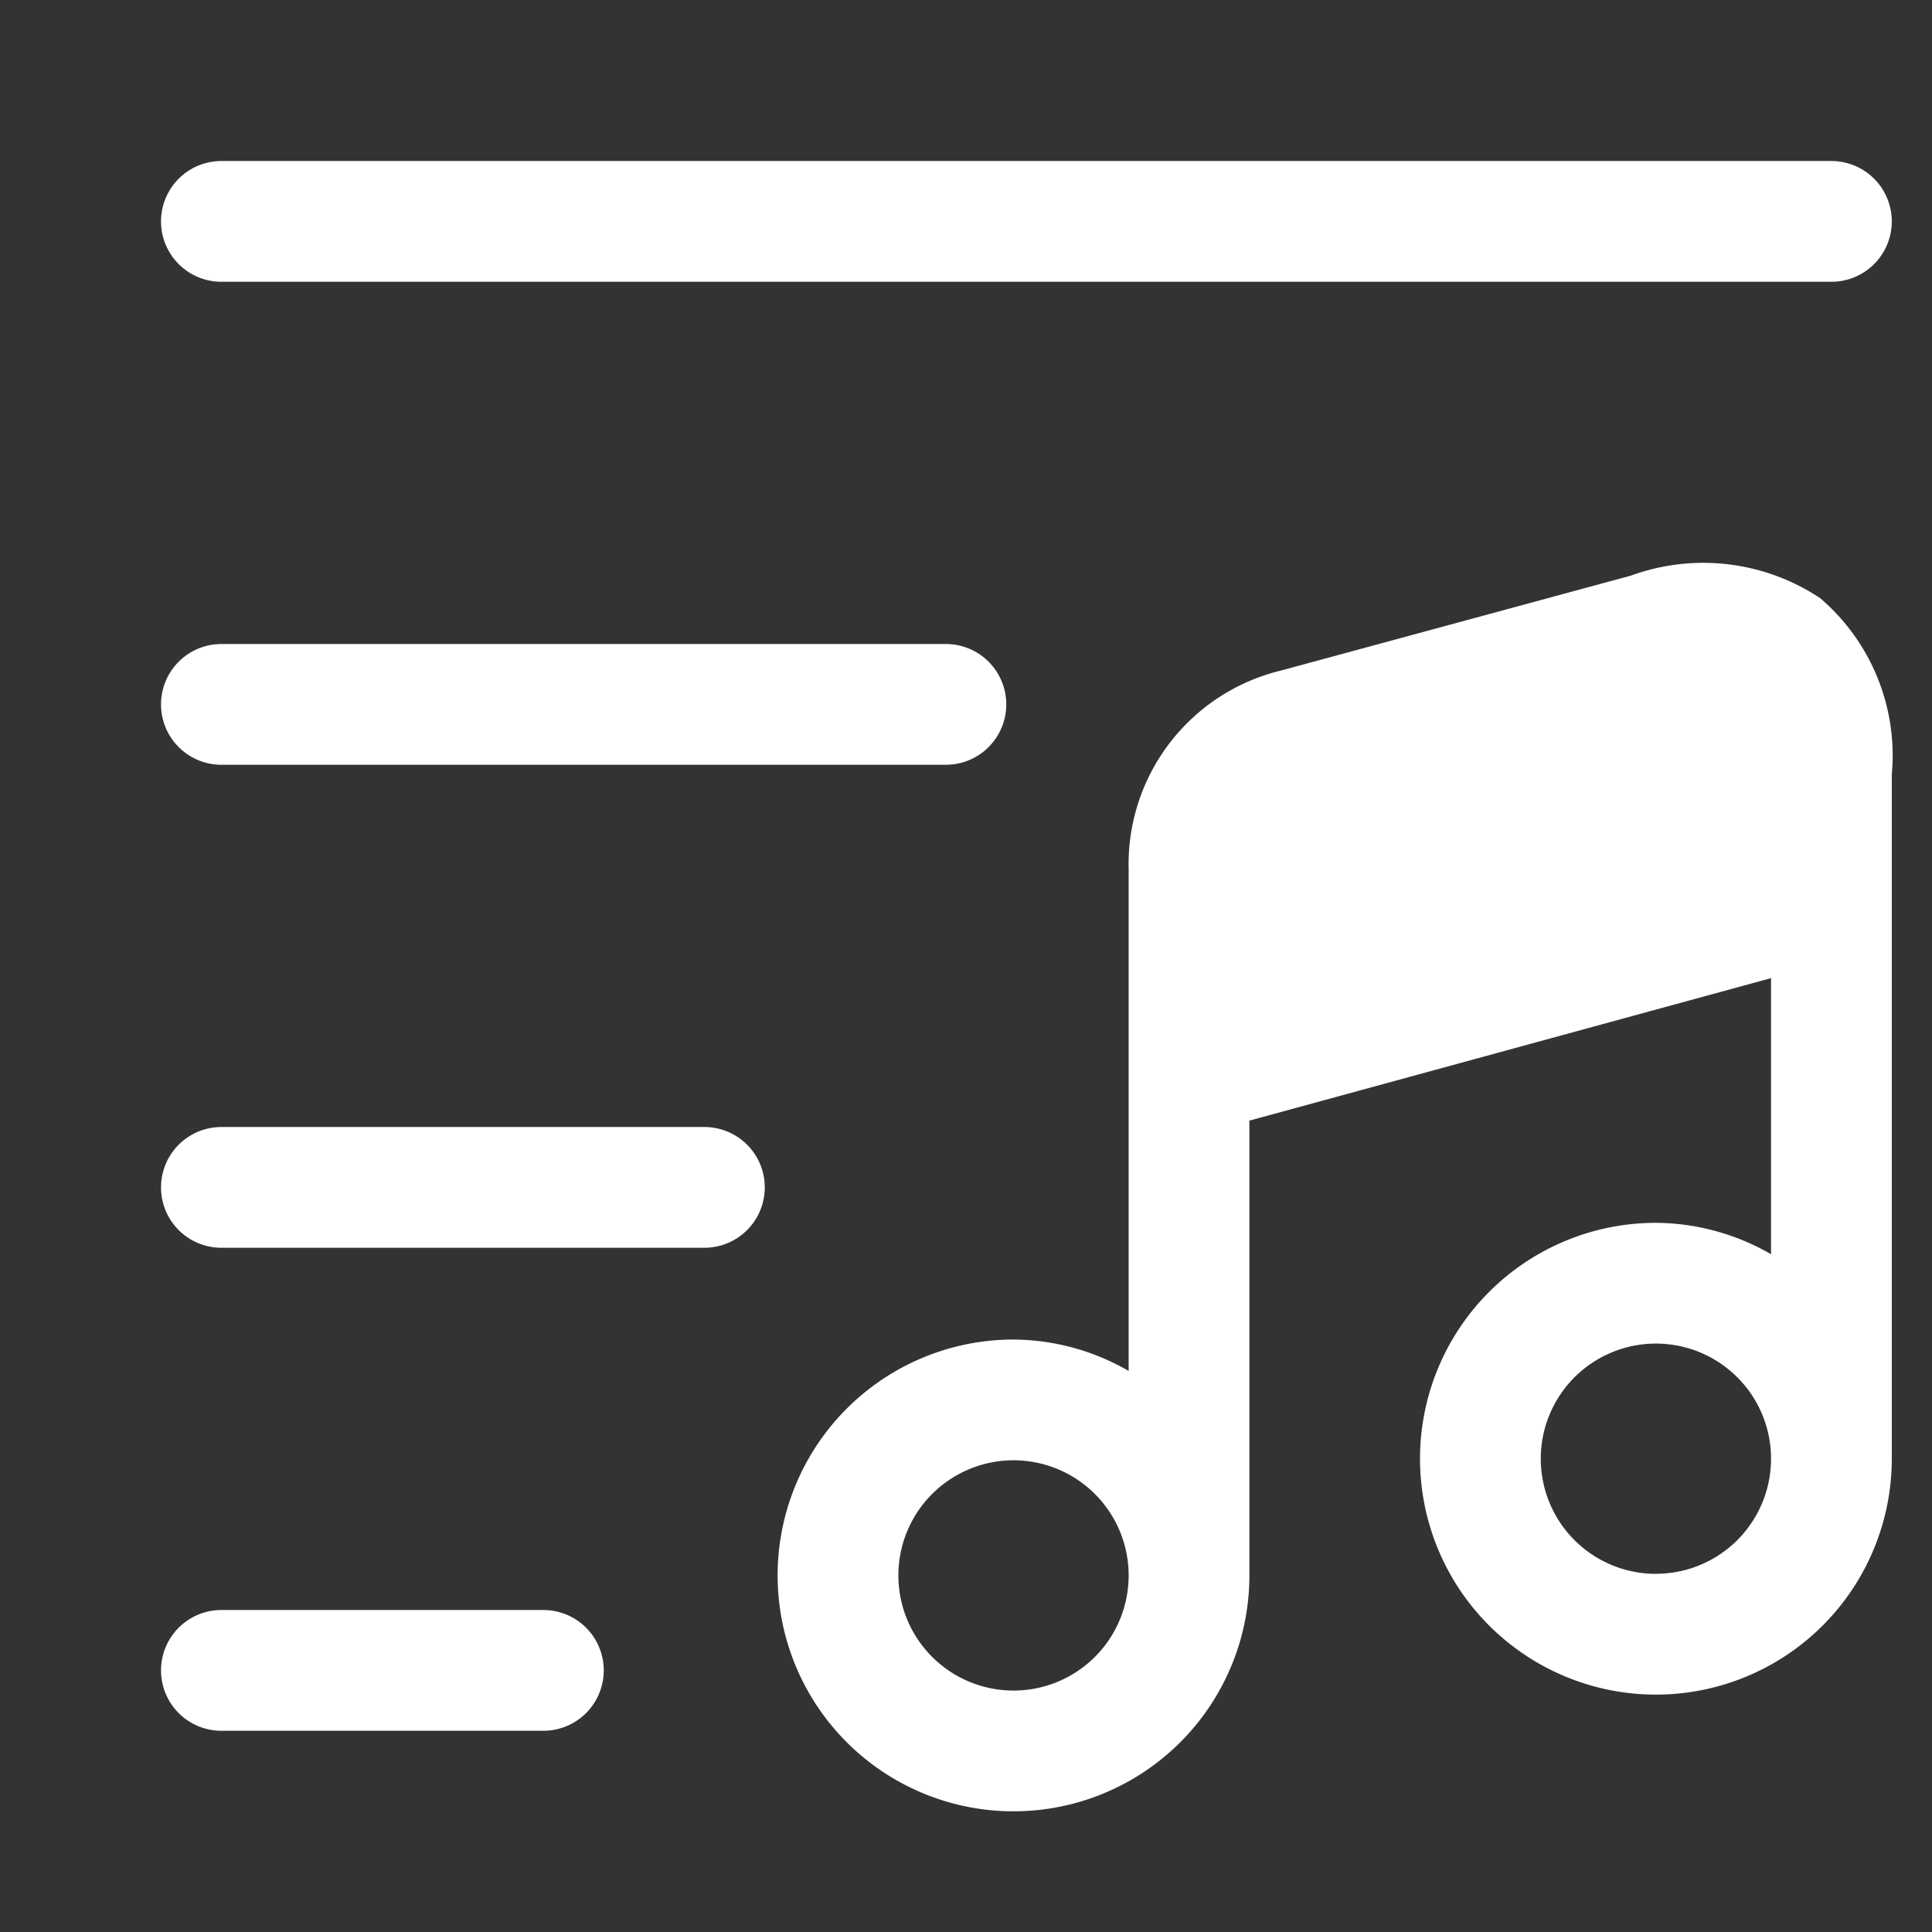 <svg xmlns="http://www.w3.org/2000/svg" width="32" height="32" viewBox="0 0 32 32">
  <rect x="0" y="0" width="32" height="32" fill="#333333" stroke="none"/>
  <g id="Group_35513" data-name="Group 35513" transform="translate(-91 -577)">
    <rect id="Rectangle_2692" data-name="Rectangle 2692" width="32" height="32" transform="translate(91 577)" fill="none"/>
    <g id="Group_28446" data-name="Group 28446" transform="translate(93.667 579.667)">
      <path id="Path_233469" data-name="Path 233469" d="M28.917,4.25H2.25a1,1,0,0,1,0-2H28.917a1,1,0,0,1,0,2Z" transform="translate(-1.25 -2.25)" fill="#fff"/>
      <path id="Path_233470" data-name="Path 233470" d="M14.25,10.25h-12a1,1,0,0,1,0-2h12a1,1,0,0,1,0,2Z" transform="translate(-1.25 -0.25)" fill="#fff"/>
      <path id="Path_233471" data-name="Path 233471" d="M10.25,16.25h-8a1,1,0,0,1,0-2h8a1,1,0,0,1,0,2Z" transform="translate(-1.25 1.75)" fill="#fff"/>
      <path id="Path_233472" data-name="Path 233472" d="M7.583,22.25H2.25a1,1,0,0,1,0-2H7.583a1,1,0,1,1,0,2Z" transform="translate(-1.25 3.75)" fill="#fff"/>
      <path id="Path_233473" data-name="Path 233473" d="M26.177,7.821a3.494,3.494,0,0,0-3.133-.373l-5.8,1.573a3.3,3.3,0,0,0-2.52,3.293v8.307a3.85,3.85,0,0,0-1.907-.52,3.907,3.907,0,1,0,3.907,3.907V16.475l8.64-2.36v4.573a3.85,3.85,0,0,0-1.907-.52,3.907,3.907,0,1,0,3.907,3.907V10.741A3.426,3.426,0,0,0,26.177,7.821ZM12.817,25.915a1.907,1.907,0,1,1,1.907-1.907A1.906,1.906,0,0,1,12.817,25.915Zm10.64-1.933a1.907,1.907,0,1,1,1.907-1.907A1.906,1.906,0,0,1,23.457,23.981Z" transform="translate(1.303 -0.581)" fill="#fff"/>
    </g>
  </g>
</svg>
